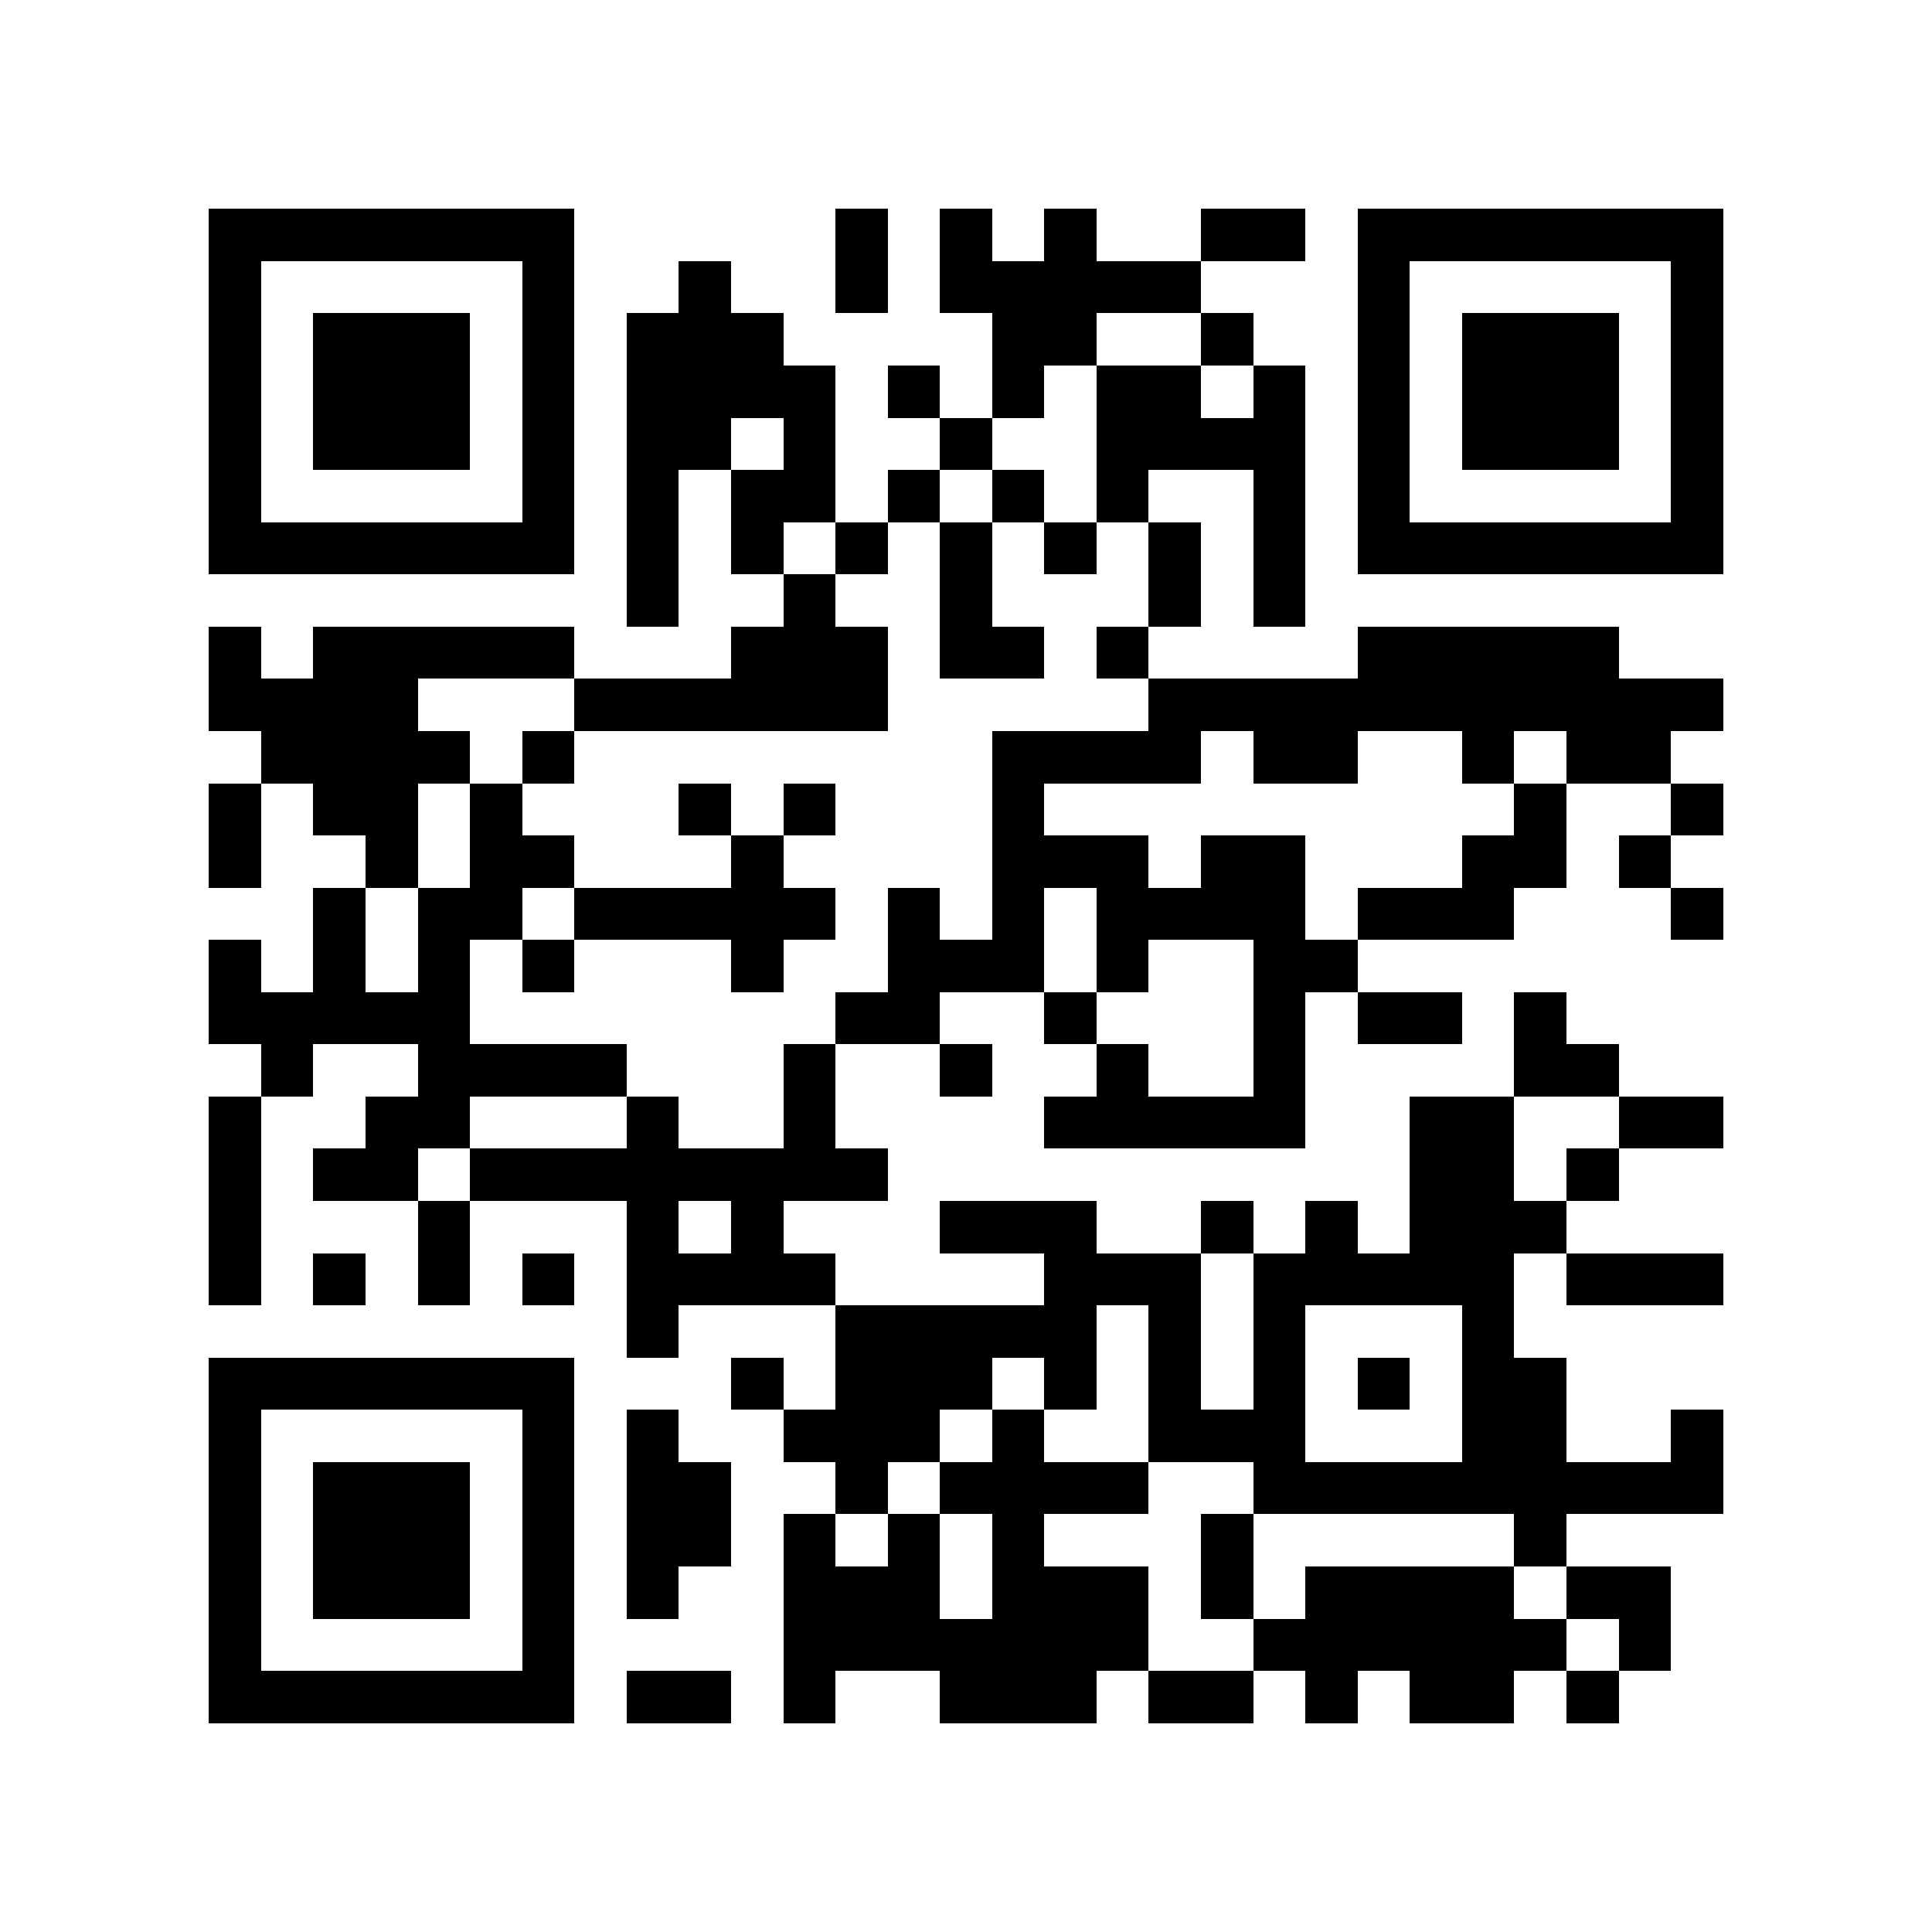 <?xml version="1.0" encoding="utf-8"?><!DOCTYPE svg PUBLIC "-//W3C//DTD SVG 1.1//EN" "http://www.w3.org/Graphics/SVG/1.1/DTD/svg11.dtd"><svg xmlns="http://www.w3.org/2000/svg" viewBox="0 0 37 37" shape-rendering="crispEdges"><path fill="#ffffff" d="M0 0h37v37H0z"/><path stroke="#000000" d="M4 4.5h7m5 0h1m1 0h1m1 0h1m2 0h2m1 0h7M4 5.5h1m5 0h1m2 0h1m2 0h1m1 0h5m3 0h1m5 0h1M4 6.5h1m1 0h3m1 0h1m1 0h3m4 0h2m2 0h1m2 0h1m1 0h3m1 0h1M4 7.5h1m1 0h3m1 0h1m1 0h4m1 0h1m1 0h1m1 0h2m1 0h1m1 0h1m1 0h3m1 0h1M4 8.5h1m1 0h3m1 0h1m1 0h2m1 0h1m2 0h1m2 0h4m1 0h1m1 0h3m1 0h1M4 9.5h1m5 0h1m1 0h1m1 0h2m1 0h1m1 0h1m1 0h1m2 0h1m1 0h1m5 0h1M4 10.5h7m1 0h1m1 0h1m1 0h1m1 0h1m1 0h1m1 0h1m1 0h1m1 0h7M12 11.5h1m2 0h1m2 0h1m3 0h1m1 0h1M4 12.5h1m1 0h5m3 0h3m1 0h2m1 0h1m4 0h5M4 13.5h4m3 0h6m5 0h11M5 14.5h4m1 0h1m8 0h4m1 0h2m2 0h1m1 0h2M4 15.5h1m1 0h2m1 0h1m3 0h1m1 0h1m3 0h1m9 0h1m2 0h1M4 16.5h1m2 0h1m1 0h2m3 0h1m4 0h3m1 0h2m3 0h2m1 0h1M6 17.5h1m1 0h2m1 0h5m1 0h1m1 0h1m1 0h4m1 0h3m3 0h1M4 18.5h1m1 0h1m1 0h1m1 0h1m3 0h1m2 0h3m1 0h1m2 0h2M4 19.5h5m7 0h2m2 0h1m3 0h1m1 0h2m1 0h1M5 20.5h1m2 0h4m3 0h1m2 0h1m2 0h1m2 0h1m4 0h2M4 21.5h1m2 0h2m3 0h1m2 0h1m4 0h5m2 0h2m2 0h2M4 22.5h1m1 0h2m1 0h8m10 0h2m1 0h1M4 23.5h1m3 0h1m3 0h1m1 0h1m3 0h3m2 0h1m1 0h1m1 0h3M4 24.5h1m1 0h1m1 0h1m1 0h1m1 0h4m4 0h3m1 0h5m1 0h3M12 25.5h1m3 0h5m1 0h1m1 0h1m3 0h1M4 26.5h7m3 0h1m1 0h3m1 0h1m1 0h1m1 0h1m1 0h1m1 0h2M4 27.5h1m5 0h1m1 0h1m2 0h3m1 0h1m2 0h3m3 0h2m2 0h1M4 28.5h1m1 0h3m1 0h1m1 0h2m2 0h1m1 0h4m2 0h9M4 29.5h1m1 0h3m1 0h1m1 0h2m1 0h1m1 0h1m1 0h1m3 0h1m5 0h1M4 30.5h1m1 0h3m1 0h1m1 0h1m2 0h3m1 0h3m1 0h1m1 0h4m1 0h2M4 31.5h1m5 0h1m4 0h7m2 0h6m1 0h1M4 32.5h7m1 0h2m1 0h1m2 0h3m1 0h2m1 0h1m1 0h2m1 0h1"/></svg>
